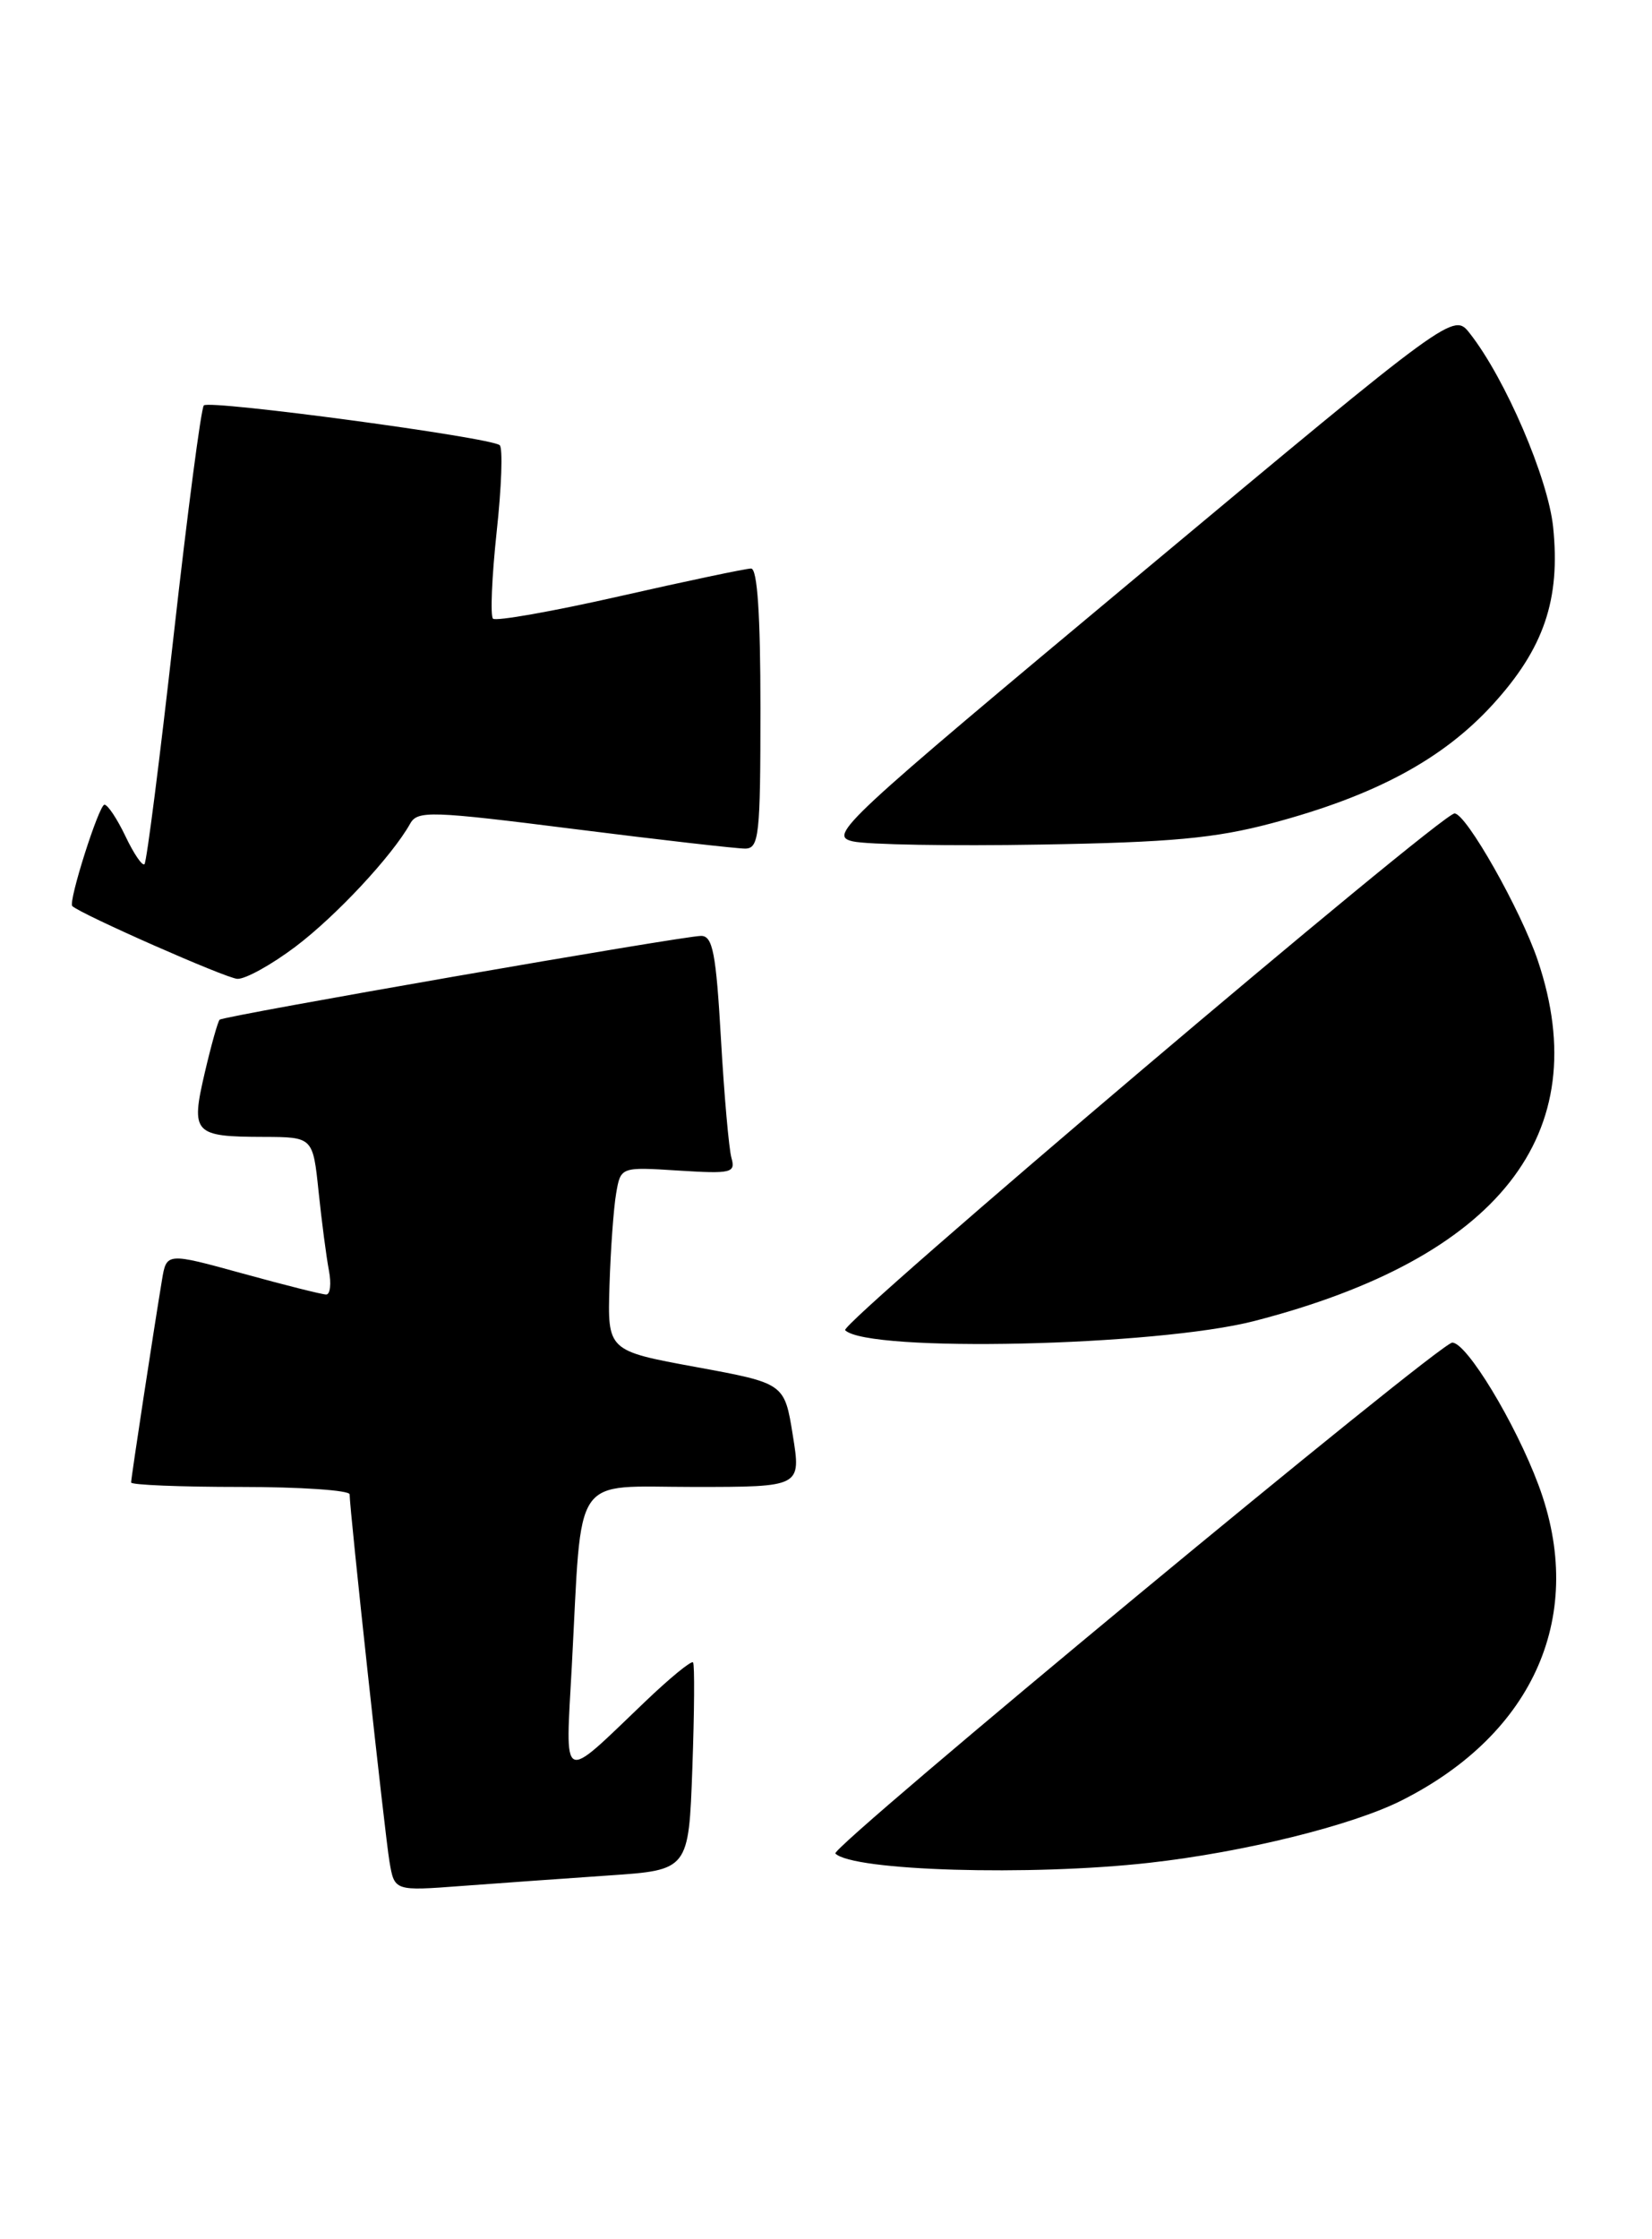 <?xml version="1.0" encoding="UTF-8" standalone="no"?>
<!DOCTYPE svg PUBLIC "-//W3C//DTD SVG 1.1//EN" "http://www.w3.org/Graphics/SVG/1.1/DTD/svg11.dtd" >
<svg xmlns="http://www.w3.org/2000/svg" xmlns:xlink="http://www.w3.org/1999/xlink" version="1.1" viewBox="0 0 189 256">
 <g >
 <path fill="currentColor"
d=" M 69.65 214.42 C 78.79 213.80 78.79 213.80 79.21 202.15 C 79.44 195.74 79.48 190.30 79.29 190.06 C 79.10 189.82 76.60 191.87 73.73 194.62 C 64.07 203.85 64.68 204.16 65.42 190.47 C 66.62 168.04 65.28 170.00 79.39 170.00 C 91.66 170.00 91.66 170.00 90.70 164.08 C 89.75 158.15 89.75 158.15 79.62 156.29 C 69.50 154.43 69.50 154.43 69.73 146.96 C 69.86 142.86 70.20 138.13 70.49 136.45 C 71.01 133.41 71.01 133.41 77.61 133.83 C 83.69 134.21 84.17 134.10 83.68 132.37 C 83.39 131.34 82.85 125.21 82.48 118.75 C 81.92 108.96 81.54 107.00 80.21 107.00 C 78.17 107.00 25.62 116.14 25.13 116.58 C 24.93 116.76 24.16 119.50 23.42 122.67 C 21.81 129.59 22.16 129.96 30.15 129.98 C 35.80 130.00 35.80 130.00 36.45 136.25 C 36.81 139.69 37.34 143.74 37.63 145.25 C 37.92 146.76 37.78 148.00 37.32 148.00 C 36.86 148.00 32.56 146.92 27.77 145.60 C 19.05 143.20 19.05 143.20 18.53 146.35 C 17.59 152.00 15.00 168.97 15.00 169.49 C 15.00 169.77 20.62 170.00 27.50 170.00 C 34.38 170.00 40.00 170.38 40.00 170.85 C 40.00 172.61 44.02 209.64 44.56 212.85 C 45.13 216.20 45.13 216.20 52.81 215.62 C 57.04 215.30 64.62 214.77 69.65 214.42 Z  M 131.50 212.97 C 142.31 211.76 154.69 208.70 160.36 205.84 C 175.61 198.16 181.53 184.52 176.01 169.77 C 173.36 162.67 167.80 153.50 166.15 153.50 C 164.70 153.50 94.92 211.25 95.57 211.91 C 97.56 213.90 117.90 214.50 131.50 212.97 Z  M 143.50 151.03 C 171.47 143.82 182.62 129.66 175.94 109.83 C 174.00 104.06 167.74 93.00 166.41 93.00 C 164.86 93.00 95.97 151.37 96.69 152.08 C 99.29 154.66 132.29 153.92 143.50 151.03 Z  M 33.78 108.25 C 38.44 104.74 44.86 97.86 46.93 94.16 C 47.77 92.66 49.29 92.71 65.67 94.78 C 75.48 96.02 84.29 97.02 85.25 97.02 C 86.84 97.00 87.00 95.57 87.00 81.00 C 87.00 70.30 86.65 65.00 85.93 65.00 C 85.34 65.00 78.59 66.42 70.92 68.16 C 63.25 69.90 56.72 71.05 56.40 70.73 C 56.08 70.41 56.27 65.95 56.82 60.82 C 57.38 55.70 57.54 51.23 57.17 50.90 C 56.19 50.01 23.98 45.69 23.32 46.35 C 23.01 46.66 21.46 58.48 19.87 72.63 C 18.28 86.78 16.78 98.55 16.53 98.80 C 16.29 99.05 15.31 97.62 14.36 95.62 C 13.41 93.63 12.33 92.00 11.95 92.00 C 11.32 92.00 7.78 103.13 8.27 103.59 C 9.26 104.53 25.86 111.85 27.15 111.91 C 28.06 111.96 31.04 110.31 33.78 108.25 Z  M 145.50 94.12 C 157.30 90.98 165.05 86.82 170.77 80.56 C 176.63 74.15 178.54 68.55 177.69 60.27 C 177.11 54.67 172.22 43.29 168.16 38.12 C 166.29 35.73 166.29 35.73 130.45 65.62 C 96.13 94.24 94.74 95.53 97.56 96.19 C 99.18 96.57 108.83 96.74 119.00 96.56 C 133.98 96.31 139.02 95.84 145.50 94.12 Z "/>
</g>
</svg>